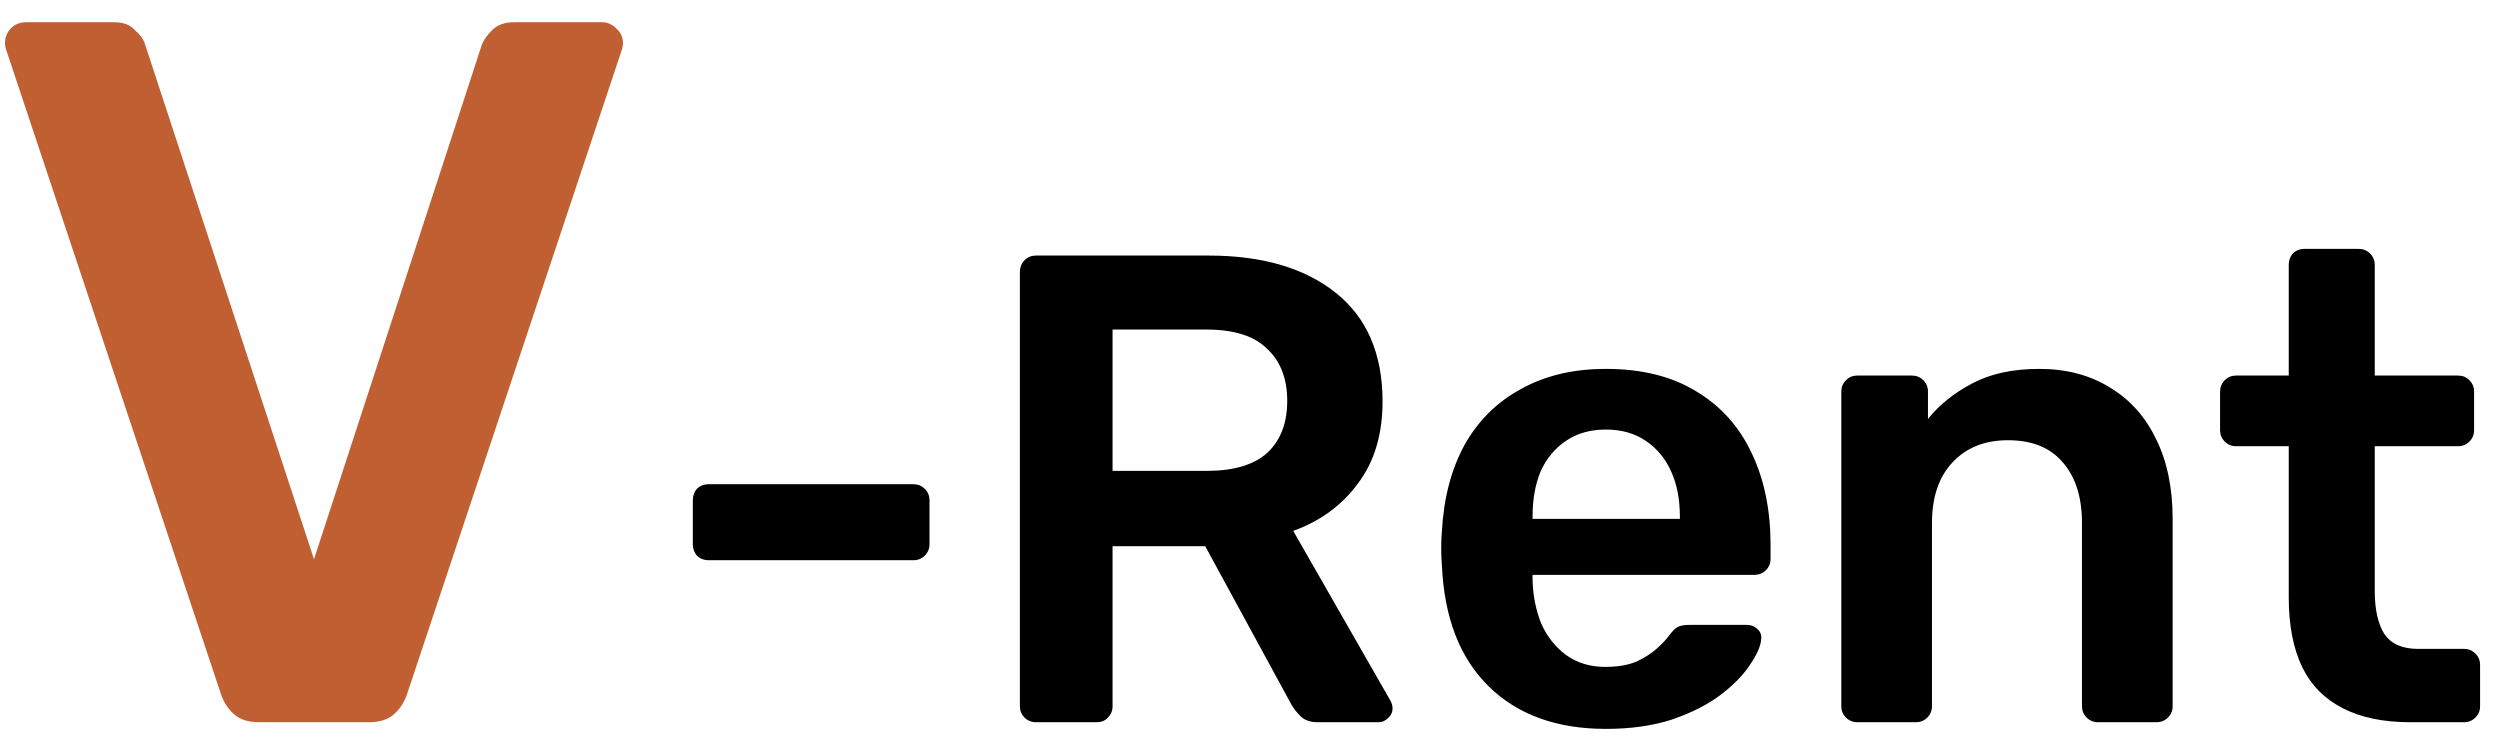 <svg width="90" height="27" viewBox="0 0 90 27" fill="none" xmlns="http://www.w3.org/2000/svg">
<path d="M9.324 26C8.94 26 8.64 25.904 8.424 25.712C8.208 25.52 8.052 25.28 7.956 24.992L0.252 1.88C0.204 1.76 0.18 1.652 0.18 1.556C0.18 1.34 0.252 1.16 0.396 1.016C0.54 0.872 0.72 0.8 0.936 0.8H4.104C4.44 0.8 4.692 0.896 4.86 1.088C5.052 1.256 5.172 1.424 5.22 1.592L11.304 20.132L17.352 1.592C17.424 1.424 17.544 1.256 17.712 1.088C17.904 0.896 18.168 0.8 18.504 0.8H21.672C21.864 0.8 22.032 0.872 22.176 1.016C22.344 1.16 22.428 1.34 22.428 1.556C22.428 1.652 22.404 1.76 22.356 1.88L14.652 24.992C14.556 25.28 14.4 25.52 14.184 25.712C13.968 25.904 13.668 26 13.284 26H9.324Z" fill="#C05F31"/>
<path d="M25.518 20.168C25.342 20.168 25.198 20.112 25.086 20C24.99 19.888 24.942 19.752 24.942 19.592V18.008C24.942 17.848 24.99 17.712 25.086 17.6C25.198 17.488 25.342 17.432 25.518 17.432H32.886C33.046 17.432 33.182 17.488 33.294 17.6C33.406 17.712 33.462 17.848 33.462 18.008V19.592C33.462 19.752 33.406 19.888 33.294 20C33.182 20.112 33.046 20.168 32.886 20.168H25.518ZM37.292 26C37.132 26 36.996 25.944 36.884 25.832C36.772 25.72 36.716 25.584 36.716 25.424V9.8C36.716 9.624 36.772 9.48 36.884 9.368C36.996 9.256 37.132 9.2 37.292 9.2H43.508C45.444 9.2 46.972 9.648 48.092 10.544C49.212 11.44 49.772 12.744 49.772 14.456C49.772 15.64 49.476 16.624 48.884 17.408C48.308 18.192 47.532 18.76 46.556 19.112L50.06 25.232C50.108 25.328 50.132 25.416 50.132 25.496C50.132 25.64 50.076 25.76 49.964 25.856C49.868 25.952 49.756 26 49.628 26H47.444C47.172 26 46.964 25.928 46.82 25.784C46.676 25.64 46.564 25.496 46.484 25.352L43.388 19.664H40.052V25.424C40.052 25.584 39.996 25.72 39.884 25.832C39.788 25.944 39.652 26 39.476 26H37.292ZM40.052 16.952H43.436C44.412 16.952 45.14 16.736 45.62 16.304C46.1 15.856 46.34 15.232 46.34 14.432C46.34 13.632 46.1 13.008 45.62 12.56C45.156 12.096 44.428 11.864 43.436 11.864H40.052V16.952ZM57.812 26.24C56.036 26.24 54.628 25.728 53.588 24.704C52.548 23.68 51.988 22.224 51.908 20.336C51.892 20.176 51.884 19.976 51.884 19.736C51.884 19.48 51.892 19.28 51.908 19.136C51.972 17.936 52.244 16.896 52.724 16.016C53.22 15.136 53.9 14.464 54.764 14C55.628 13.52 56.644 13.28 57.812 13.28C59.108 13.28 60.196 13.552 61.076 14.096C61.956 14.624 62.62 15.368 63.068 16.328C63.516 17.272 63.74 18.368 63.74 19.616V20.12C63.74 20.28 63.684 20.416 63.572 20.528C63.46 20.64 63.316 20.696 63.14 20.696H55.172C55.172 20.696 55.172 20.72 55.172 20.768C55.172 20.816 55.172 20.856 55.172 20.888C55.188 21.448 55.292 21.968 55.484 22.448C55.692 22.912 55.988 23.288 56.372 23.576C56.772 23.864 57.244 24.008 57.788 24.008C58.236 24.008 58.612 23.944 58.916 23.816C59.22 23.672 59.468 23.512 59.66 23.336C59.852 23.16 59.988 23.016 60.068 22.904C60.212 22.712 60.324 22.6 60.404 22.568C60.5 22.52 60.636 22.496 60.812 22.496H62.876C63.036 22.496 63.164 22.544 63.26 22.64C63.372 22.736 63.42 22.856 63.404 23C63.388 23.256 63.252 23.568 62.996 23.936C62.756 24.304 62.404 24.664 61.94 25.016C61.476 25.368 60.892 25.664 60.188 25.904C59.5 26.128 58.708 26.24 57.812 26.24ZM55.172 18.68H60.476V18.608C60.476 17.984 60.372 17.44 60.164 16.976C59.956 16.512 59.652 16.144 59.252 15.872C58.852 15.6 58.372 15.464 57.812 15.464C57.252 15.464 56.772 15.6 56.372 15.872C55.972 16.144 55.668 16.512 55.46 16.976C55.268 17.44 55.172 17.984 55.172 18.608V18.68ZM66.863 26C66.703 26 66.567 25.944 66.455 25.832C66.343 25.72 66.287 25.584 66.287 25.424V14.096C66.287 13.936 66.343 13.8 66.455 13.688C66.567 13.576 66.703 13.52 66.863 13.52H68.831C68.991 13.52 69.127 13.576 69.239 13.688C69.351 13.8 69.407 13.936 69.407 14.096V15.08C69.823 14.568 70.351 14.144 70.991 13.808C71.647 13.456 72.455 13.28 73.415 13.28C74.391 13.28 75.239 13.504 75.959 13.952C76.679 14.384 77.231 15 77.615 15.8C78.015 16.6 78.215 17.56 78.215 18.68V25.424C78.215 25.584 78.159 25.72 78.047 25.832C77.935 25.944 77.799 26 77.639 26H75.527C75.367 26 75.231 25.944 75.119 25.832C75.007 25.72 74.951 25.584 74.951 25.424V18.824C74.951 17.896 74.719 17.168 74.255 16.64C73.807 16.112 73.151 15.848 72.287 15.848C71.455 15.848 70.791 16.112 70.295 16.64C69.799 17.168 69.551 17.896 69.551 18.824V25.424C69.551 25.584 69.495 25.72 69.383 25.832C69.271 25.944 69.135 26 68.975 26H66.863ZM86.763 26C85.803 26 84.995 25.832 84.339 25.496C83.683 25.16 83.195 24.664 82.875 24.008C82.555 23.336 82.395 22.504 82.395 21.512V16.064H80.499C80.339 16.064 80.203 16.008 80.091 15.896C79.979 15.784 79.923 15.648 79.923 15.488V14.096C79.923 13.936 79.979 13.8 80.091 13.688C80.203 13.576 80.339 13.52 80.499 13.52H82.395V9.536C82.395 9.376 82.443 9.24 82.539 9.128C82.651 9.016 82.795 8.96 82.971 8.96H84.915C85.075 8.96 85.211 9.016 85.323 9.128C85.435 9.24 85.491 9.376 85.491 9.536V13.52H88.491C88.651 13.52 88.787 13.576 88.899 13.688C89.011 13.8 89.067 13.936 89.067 14.096V15.488C89.067 15.648 89.011 15.784 88.899 15.896C88.787 16.008 88.651 16.064 88.491 16.064H85.491V21.272C85.491 21.928 85.603 22.44 85.827 22.808C86.067 23.176 86.475 23.36 87.051 23.36H88.707C88.867 23.36 89.003 23.416 89.115 23.528C89.227 23.64 89.283 23.776 89.283 23.936V25.424C89.283 25.584 89.227 25.72 89.115 25.832C89.003 25.944 88.867 26 88.707 26H86.763Z" fill="black"/>
</svg>
